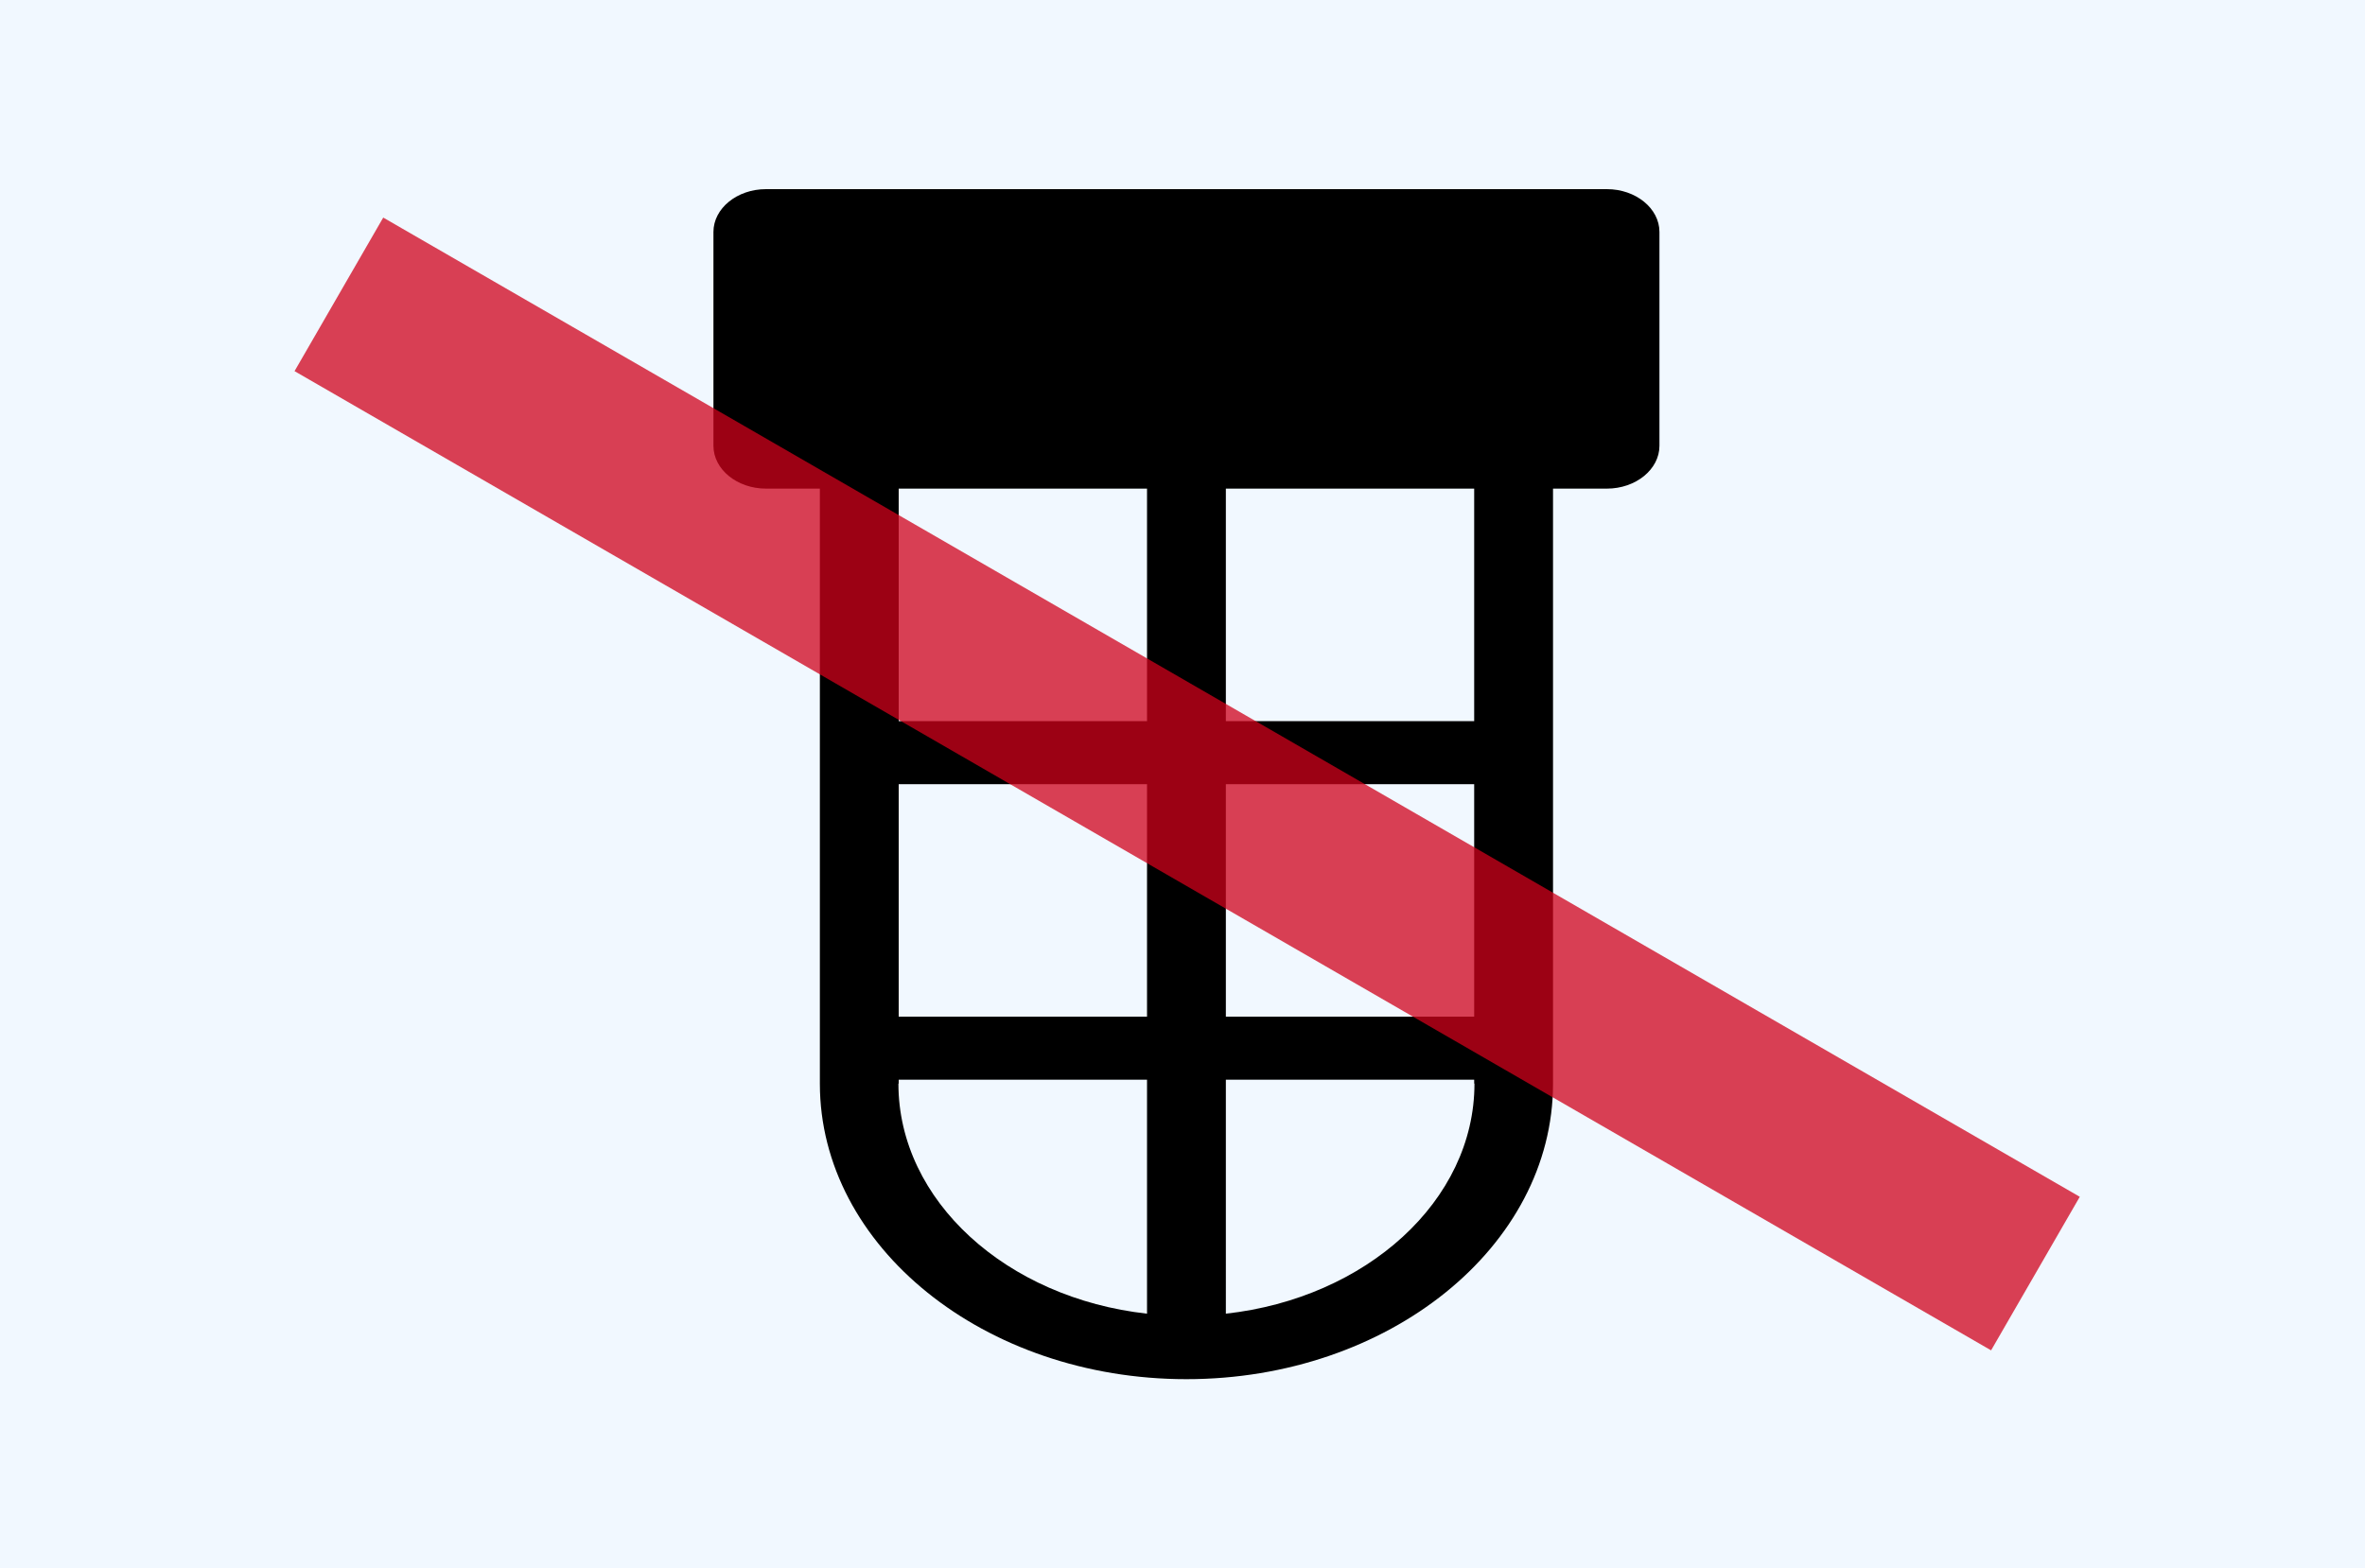 <?xml version="1.0" encoding="UTF-8"?>
<svg width="600px" height="398px" viewBox="0 0 600 398" version="1.1" xmlns="http://www.w3.org/2000/svg" xmlns:xlink="http://www.w3.org/1999/xlink">
    <rect fill="#F1F8FF" x="0" y="0" width="600" height="398"></rect>
    <path d="M407.667,48 C415,48 421,52.886 421,58.857 L421,113.143 C421,119.114 415,124 407.667,124 L394,124 L394,275 C394,316.354 352.28,350 301,350 C249.72,350 208,316.354 208,275 L208,124 L194.333,124 C187,124 181,119.114 181,113.143 L181,58.857 C181,52.886 187,48 194.333,48 L407.667,48 Z M291,274 L228,274 L228,275 L227.929,275 C227.929,304.758 255.421,329.435 290.999,333.379 L291,274 Z M374,274 L311,274 L311.002,333.379 C346.579,329.435 374.071,304.758 374.071,275 L374,275 L374,274 Z M291,199 L228,199 L228,258 L291,258 L291,199 Z M374,199 L311,199 L311,258 L374,258 L374,199 Z M291,124 L228,124 L228,183 L291,183 L291,124 Z M374,124 L311,124 L311,183 L374,183 L374,124 Z" fill="#000000" fill-rule="nonzero"></path>
    <rect fill="#D0021B" opacity="0.75" transform="translate(300, 200) rotate(30) translate(-300, -200) " x="52" y="176" width="497" height="45"></rect>
</svg>